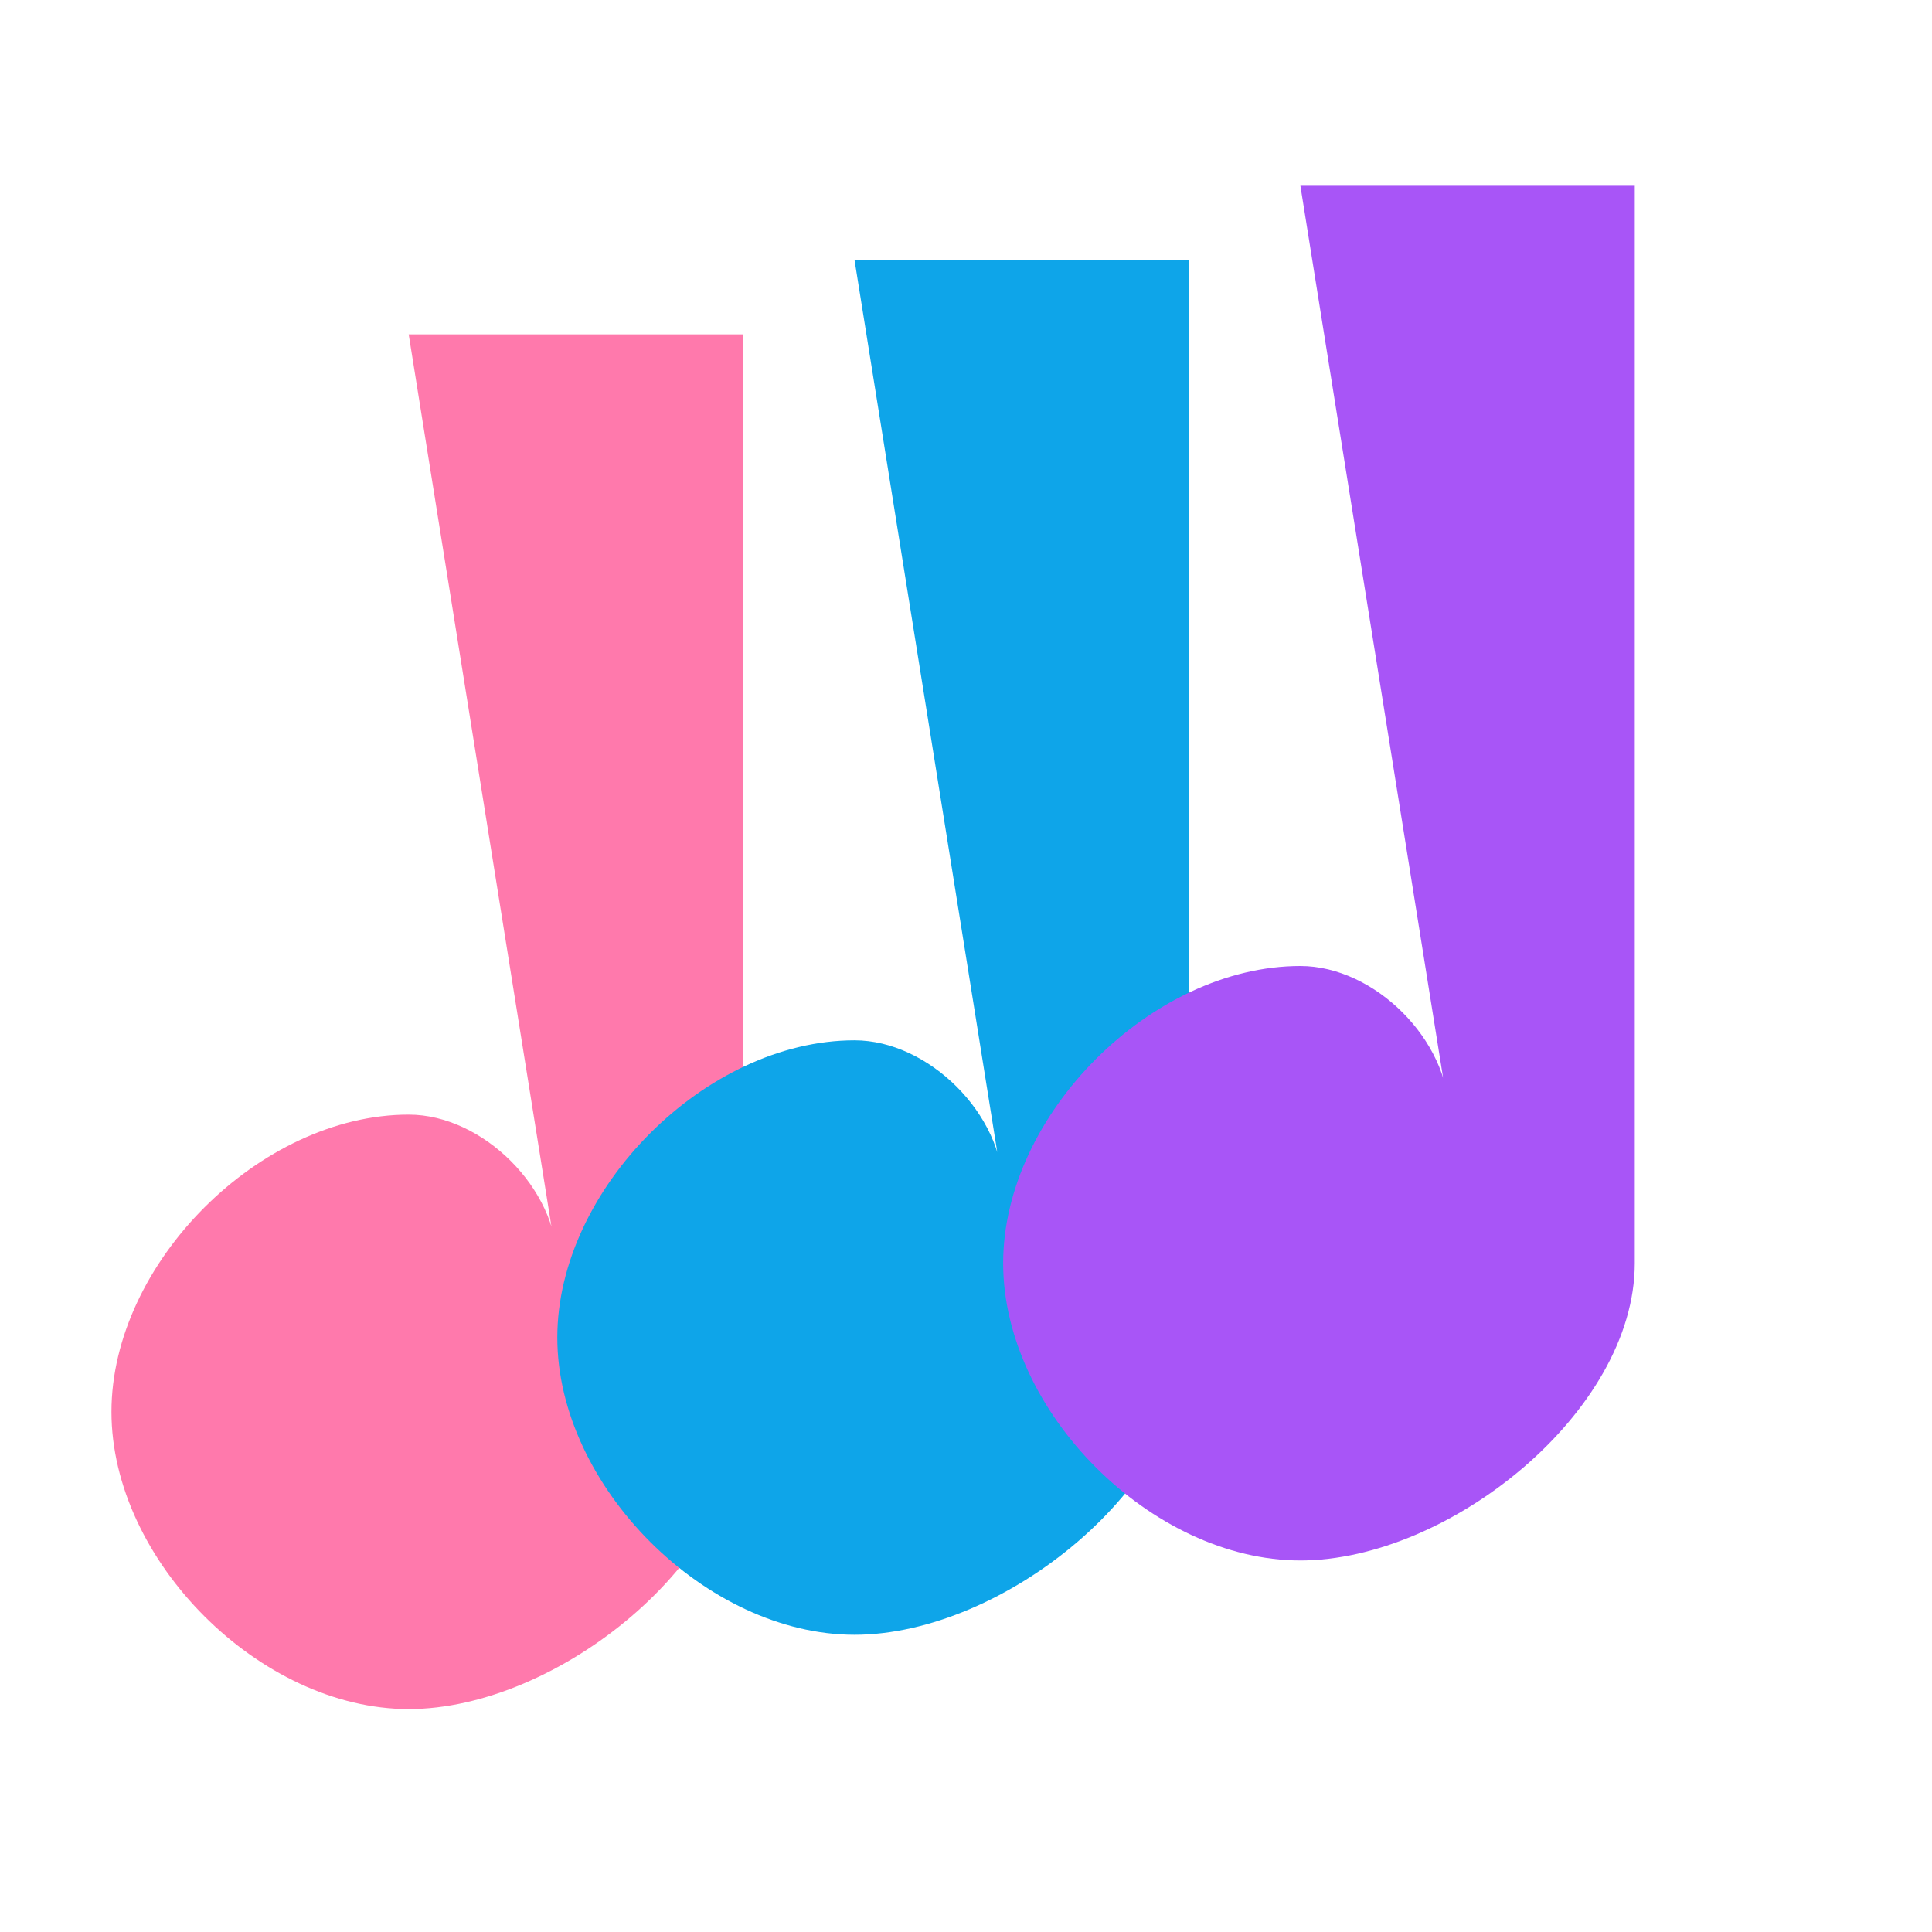 <svg xmlns="http://www.w3.org/2000/svg" xmlns:xlink="http://www.w3.org/1999/xlink" viewBox="0 0 480 520" width="512" height="512" shape-rendering="geometricPrecision" text-rendering="geometricPrecision" image-rendering="optimizeQuality">
  <!-- Favicon for https://www.chordvisa.com -->
  <rect width="480" height="520" fill="none"></rect>
  <!-- favicon for https://www.chordvisa.com -->
  <!-- Pink (Intro) -->
  <path d="M90 90 L180 90 L180 380 C180 420 130 460 90 460 C50 460 10 420 10 380 C10 340 50 300 90 300 C110 300 130 320 130 340 Z" fill="#FF79AC"></path>

  <!-- Blue (Main / Leader) -->
  <path d="M210 70 L300 70 L300 360 C300 400 250 440 210 440 C170 440 130 400 130 360 C130 320 170 280 210 280 C230 280 250 300 250 320 Z" fill="#0EA5E9"></path>

  <!-- Purple (Outro / Fade out) -->
  <path d="M330 50 L420 50 L420 340 C420 380 370 420 330 420 C290 420 250 380 250 340 C250 300 290 260 330 260 C350 260 370 280 370 300 Z" fill="#A855F7"></path>
</svg>
